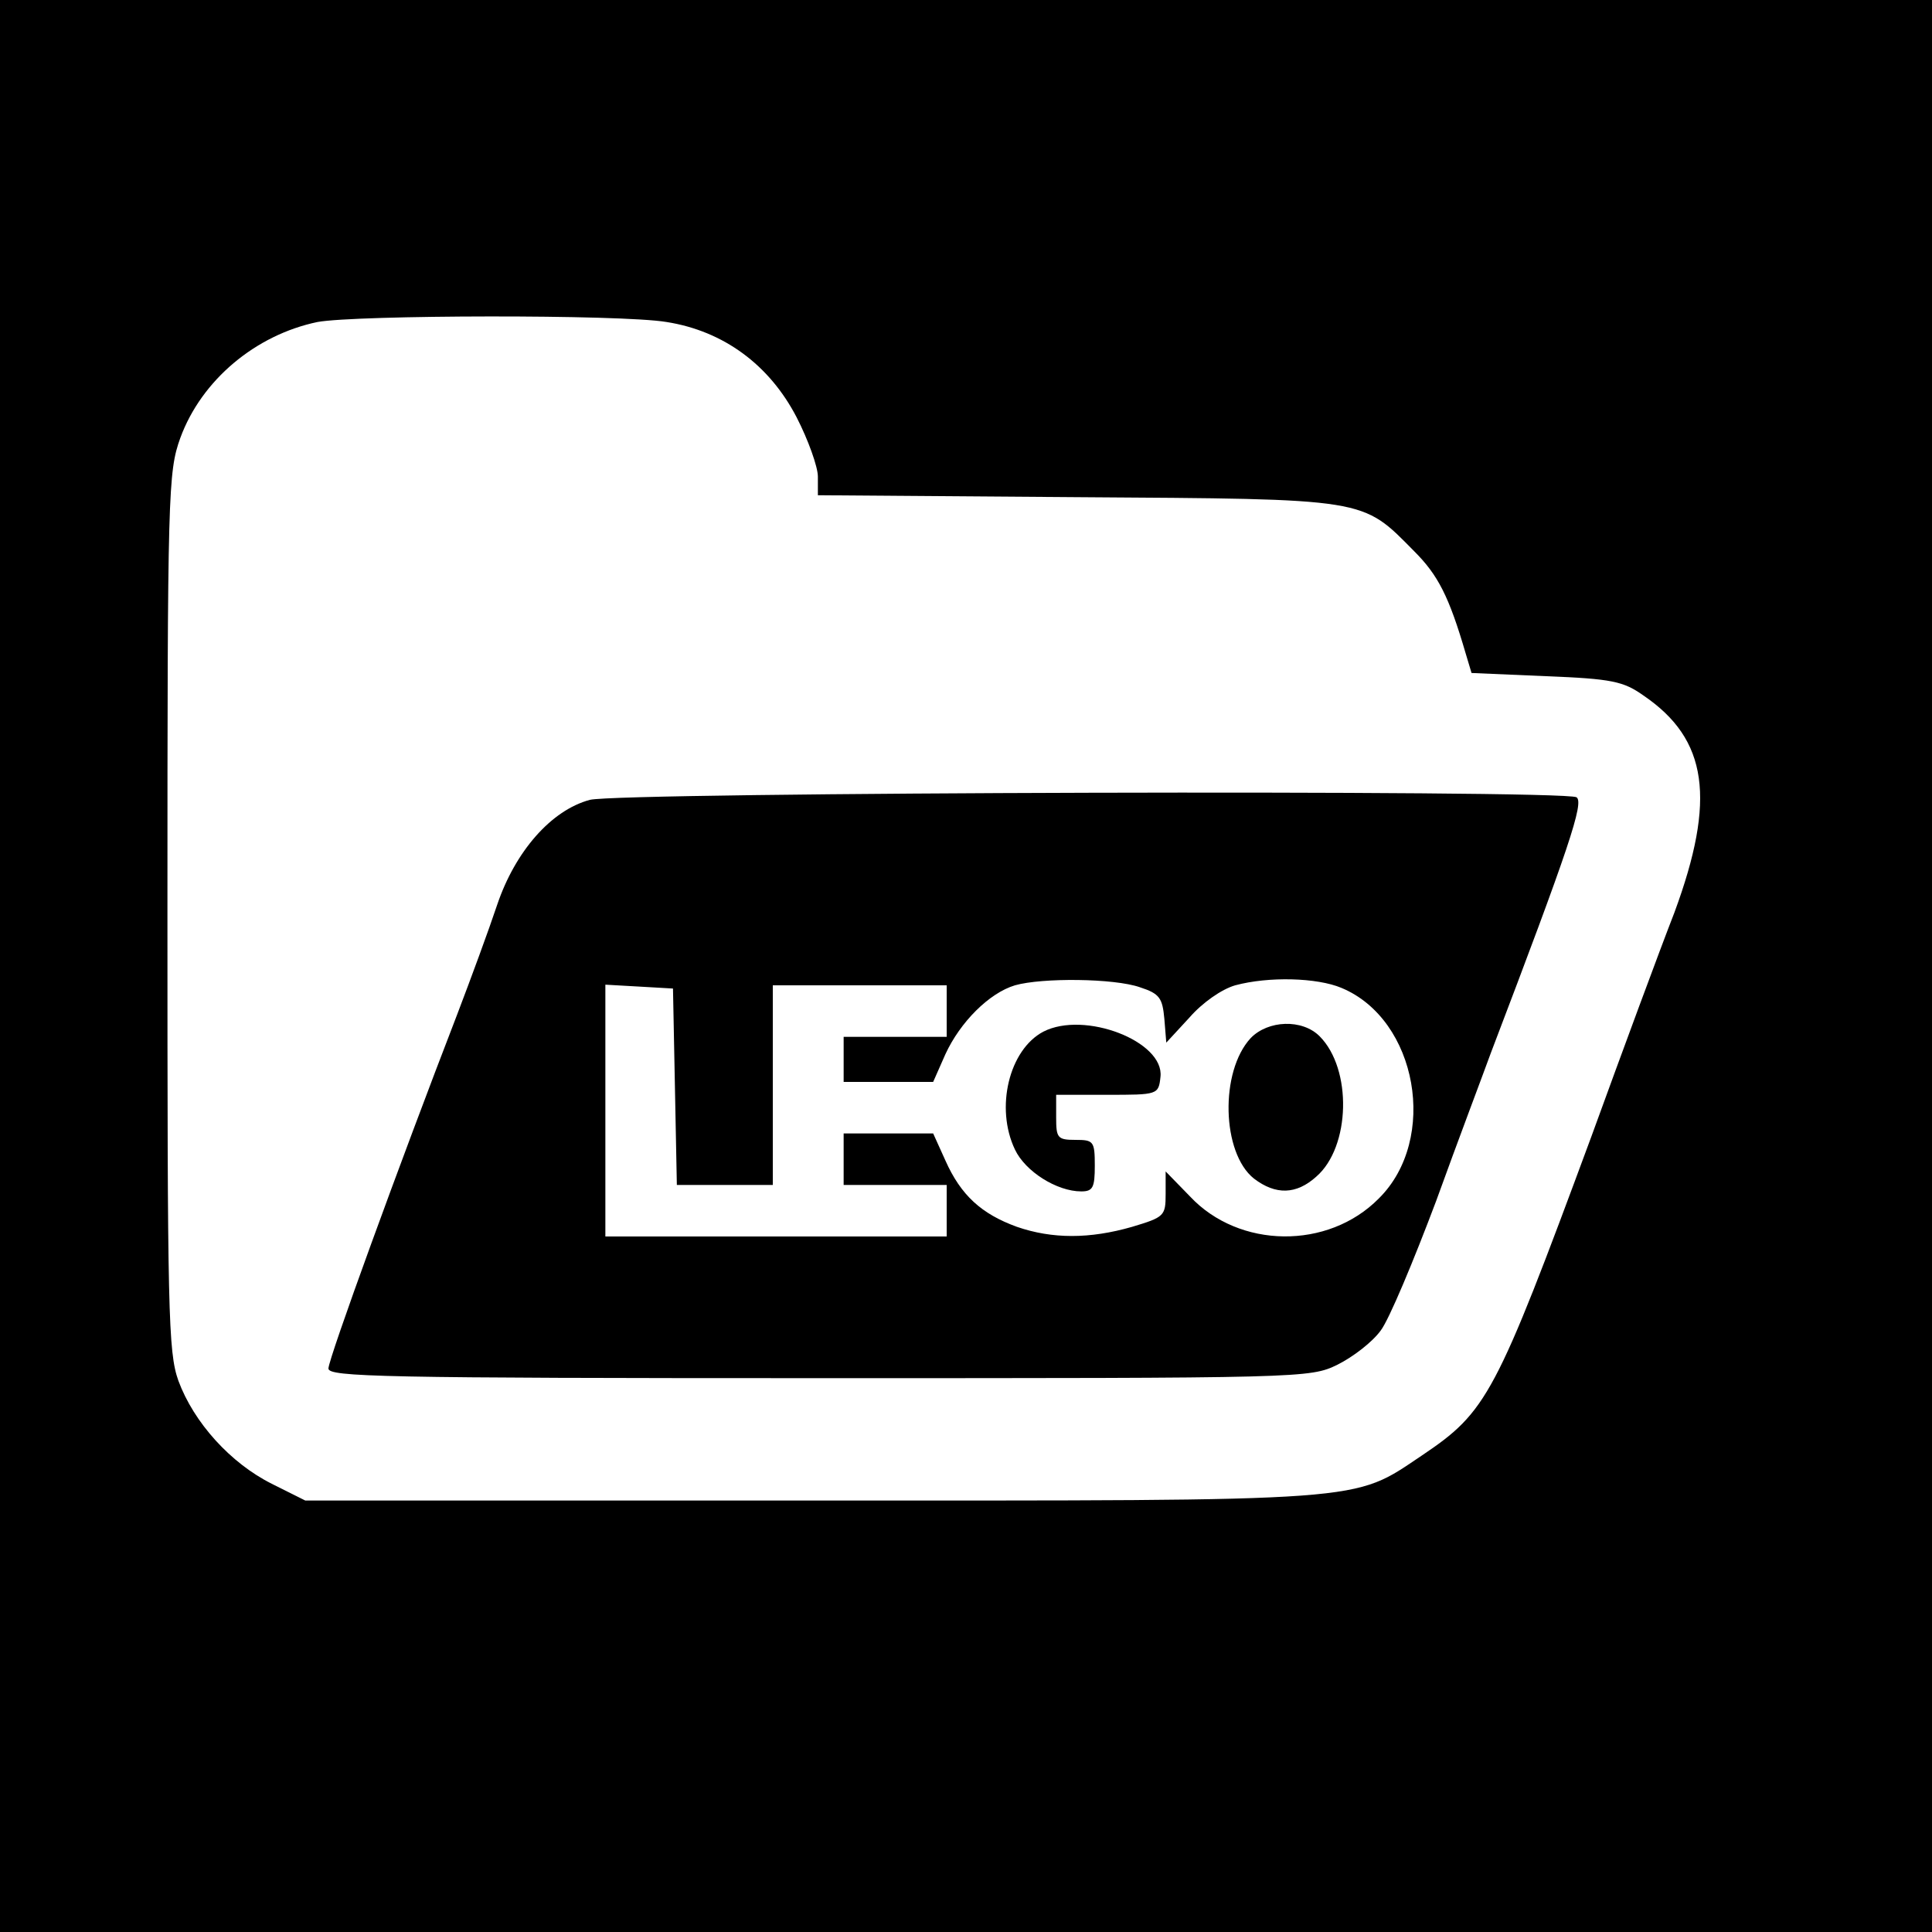 <?xml version="1.0" standalone="no"?>
<!DOCTYPE svg PUBLIC "-//W3C//DTD SVG 20010904//EN"
 "http://www.w3.org/TR/2001/REC-SVG-20010904/DTD/svg10.dtd">
<svg version="1.0" xmlns="http://www.w3.org/2000/svg"
 width="300pt" height="300pt" viewBox="0 0 300 300"
 preserveAspectRatio="xMidYMid meet">
<g transform="translate(0,300) scale(0.1,-0.1)"
fill="#000000" stroke="none">
<path d="M0 1500 l0 -1500 1500 0 1500 0 0 1500 0 1500 -1500 0 -1500 0 0
-1500z m1035 1000 c89 -14 160 -67 202 -148 18 -35 33 -77 33 -92 l0 -29 403
-3 c453 -3 441 -1 523 -84 37 -37 54 -70 80 -159 l9 -30 116 -5 c102 -4 120
-8 151 -30 100 -68 113 -161 48 -337 -23 -59 -81 -216 -129 -348 -149 -403
-162 -427 -263 -495 -109 -73 -75 -70 -950 -70 l-784 0 -52 26 c-64 32 -121
95 -145 160 -16 45 -17 106 -17 729 0 653 1 682 20 735 33 90 117 160 213 180
60 11 471 12 542 0z"/>
<path d="M916 1758 c-60 -16 -116 -80 -144 -163 -13 -39 -41 -115 -62 -170
-90 -233 -200 -535 -200 -550 0 -13 81 -15 762 -15 754 0 762 0 805 21 24 12
54 35 67 53 13 17 51 108 86 201 34 94 73 197 85 230 122 320 145 389 133 397
-20 12 -1485 8 -1532 -4z m854 -291 c31 -10 35 -17 38 -49 l3 -37 36 39 c20
23 50 44 71 50 52 14 127 12 165 -4 118 -49 151 -235 58 -327 -79 -80 -217
-78 -293 3 l-38 39 0 -35 c0 -34 -2 -36 -52 -51 -66 -19 -124 -19 -179 0 -55
20 -87 49 -111 103 l-19 42 -69 0 -70 0 0 -40 0 -40 80 0 80 0 0 -40 0 -40
-265 0 -265 0 0 196 0 195 53 -3 52 -3 3 -152 3 -153 74 0 75 0 0 155 0 155
135 0 135 0 0 -40 0 -40 -80 0 -80 0 0 -35 0 -35 70 0 69 0 19 43 c23 50 68
95 108 107 42 12 154 11 194 -3z"/>
<path d="M1620 1398 c-53 -28 -75 -118 -44 -183 16 -34 65 -65 103 -65 18 0
21 6 21 40 0 38 -2 40 -30 40 -28 0 -30 3 -30 35 l0 35 79 0 c79 0 80 0 83 28
6 55 -118 103 -182 70z"/>
<path d="M1942 1388 c-48 -52 -45 -178 5 -218 34 -26 66 -25 97 3 53 46 56
167 5 218 -27 27 -80 25 -107 -3z"/>
</g>
</svg>

